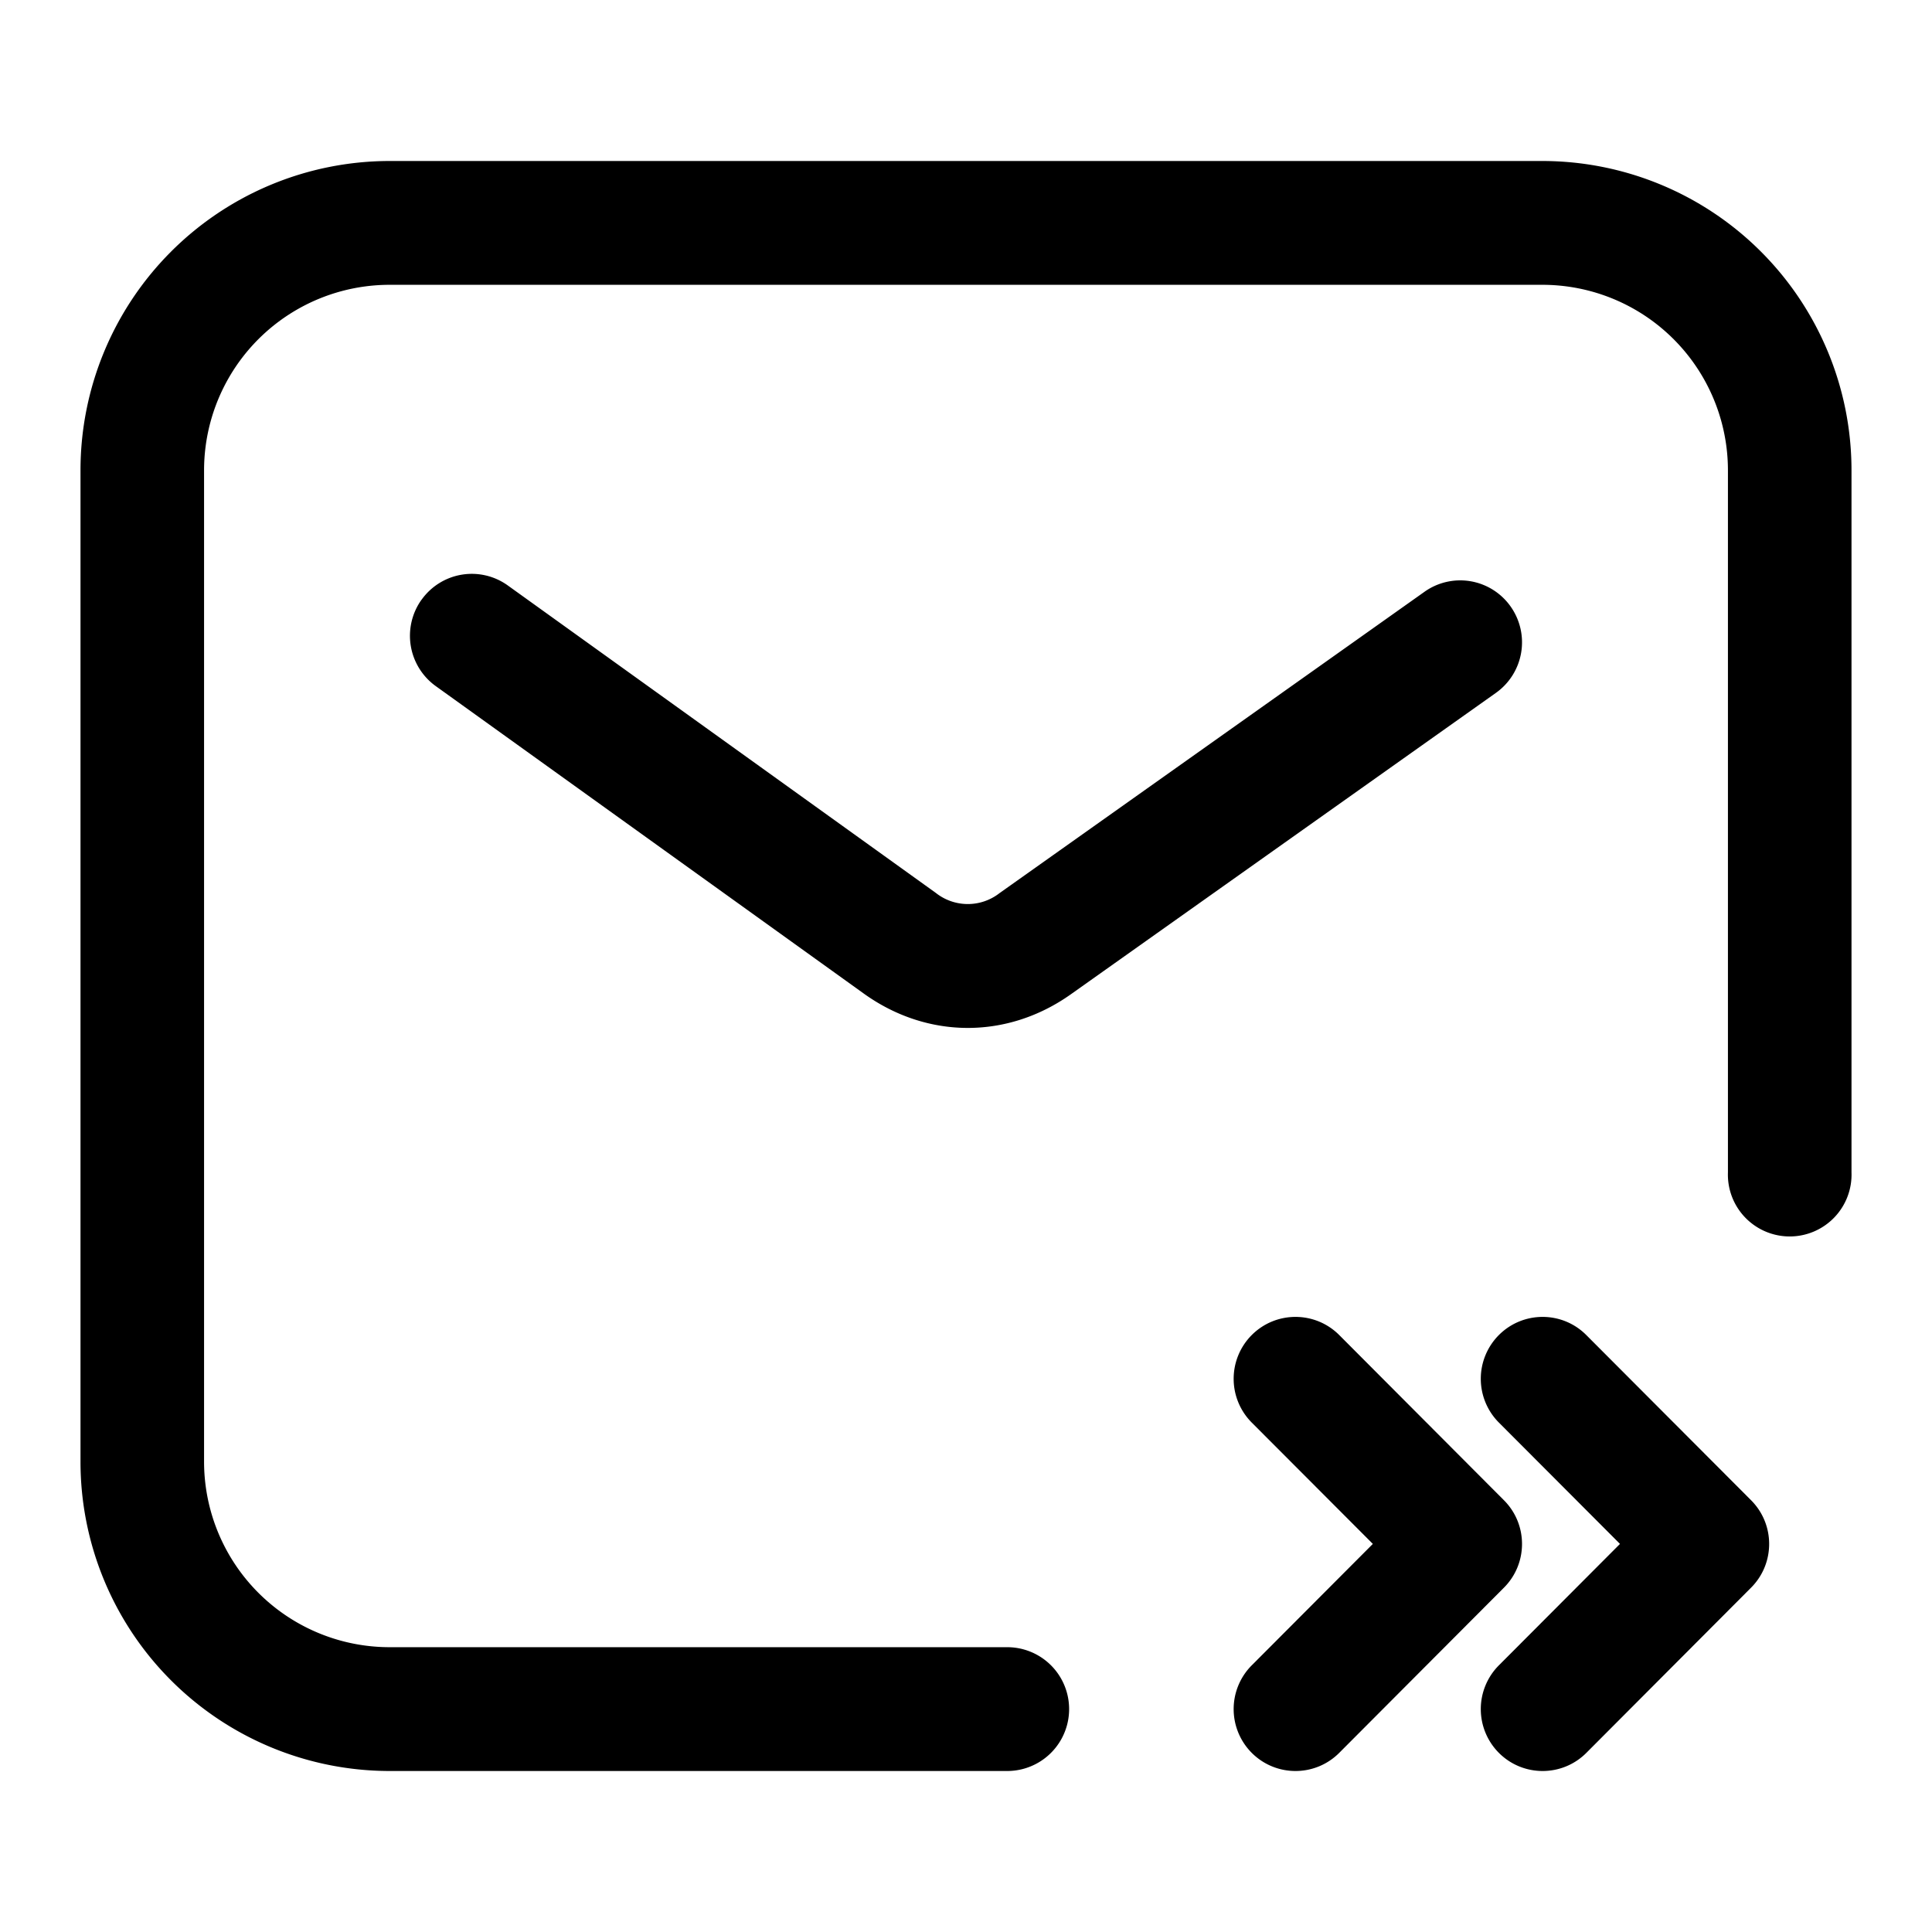 <svg xmlns="http://www.w3.org/2000/svg" width="24" height="24" fill="none"><path fill="currentColor" d="M1 5.846A3.842 3.842 0 0 1 4.837 2h14.326A3.842 3.842 0 0 1 23 5.846v8.718a.768.768 0 1 1-1.535 0V5.846a2.305 2.305 0 0 0-2.302-2.308H4.837a2.305 2.305 0 0 0-2.302 2.308v12.308a2.305 2.305 0 0 0 2.302 2.308h7.675a.768.768 0 0 1 0 1.538H4.837A3.842 3.842 0 0 1 1 18.154V5.846Z"/><path fill="currentColor" d="M5.237 7.45a.766.766 0 0 1 1.07-.178l5.318 3.82a.64.64 0 0 0 .791.003l5.28-3.744a.766.766 0 0 1 1.07.184.77.77 0 0 1-.183 1.072l-5.28 3.744c-.791.561-1.785.557-2.572-.008l-5.318-3.82a.77.77 0 0 1-.176-1.074ZM18.62 16.584c.3-.3.786-.3 1.085 0l2.047 2.052c.3.3.3.787 0 1.087l-2.046 2.052c-.3.3-.786.3-1.086 0a.77.77 0 0 1 0-1.088l1.504-1.508-1.504-1.507a.77.77 0 0 1 0-1.088Z"/><path fill="currentColor" d="M15.55 16.584c.3-.3.786-.3 1.086 0l2.046 2.052c.3.3.3.787 0 1.087l-2.046 2.052c-.3.3-.786.3-1.086 0a.77.77 0 0 1 0-1.088l1.504-1.508-1.504-1.507a.77.77 0 0 1 0-1.088Z"/></svg>